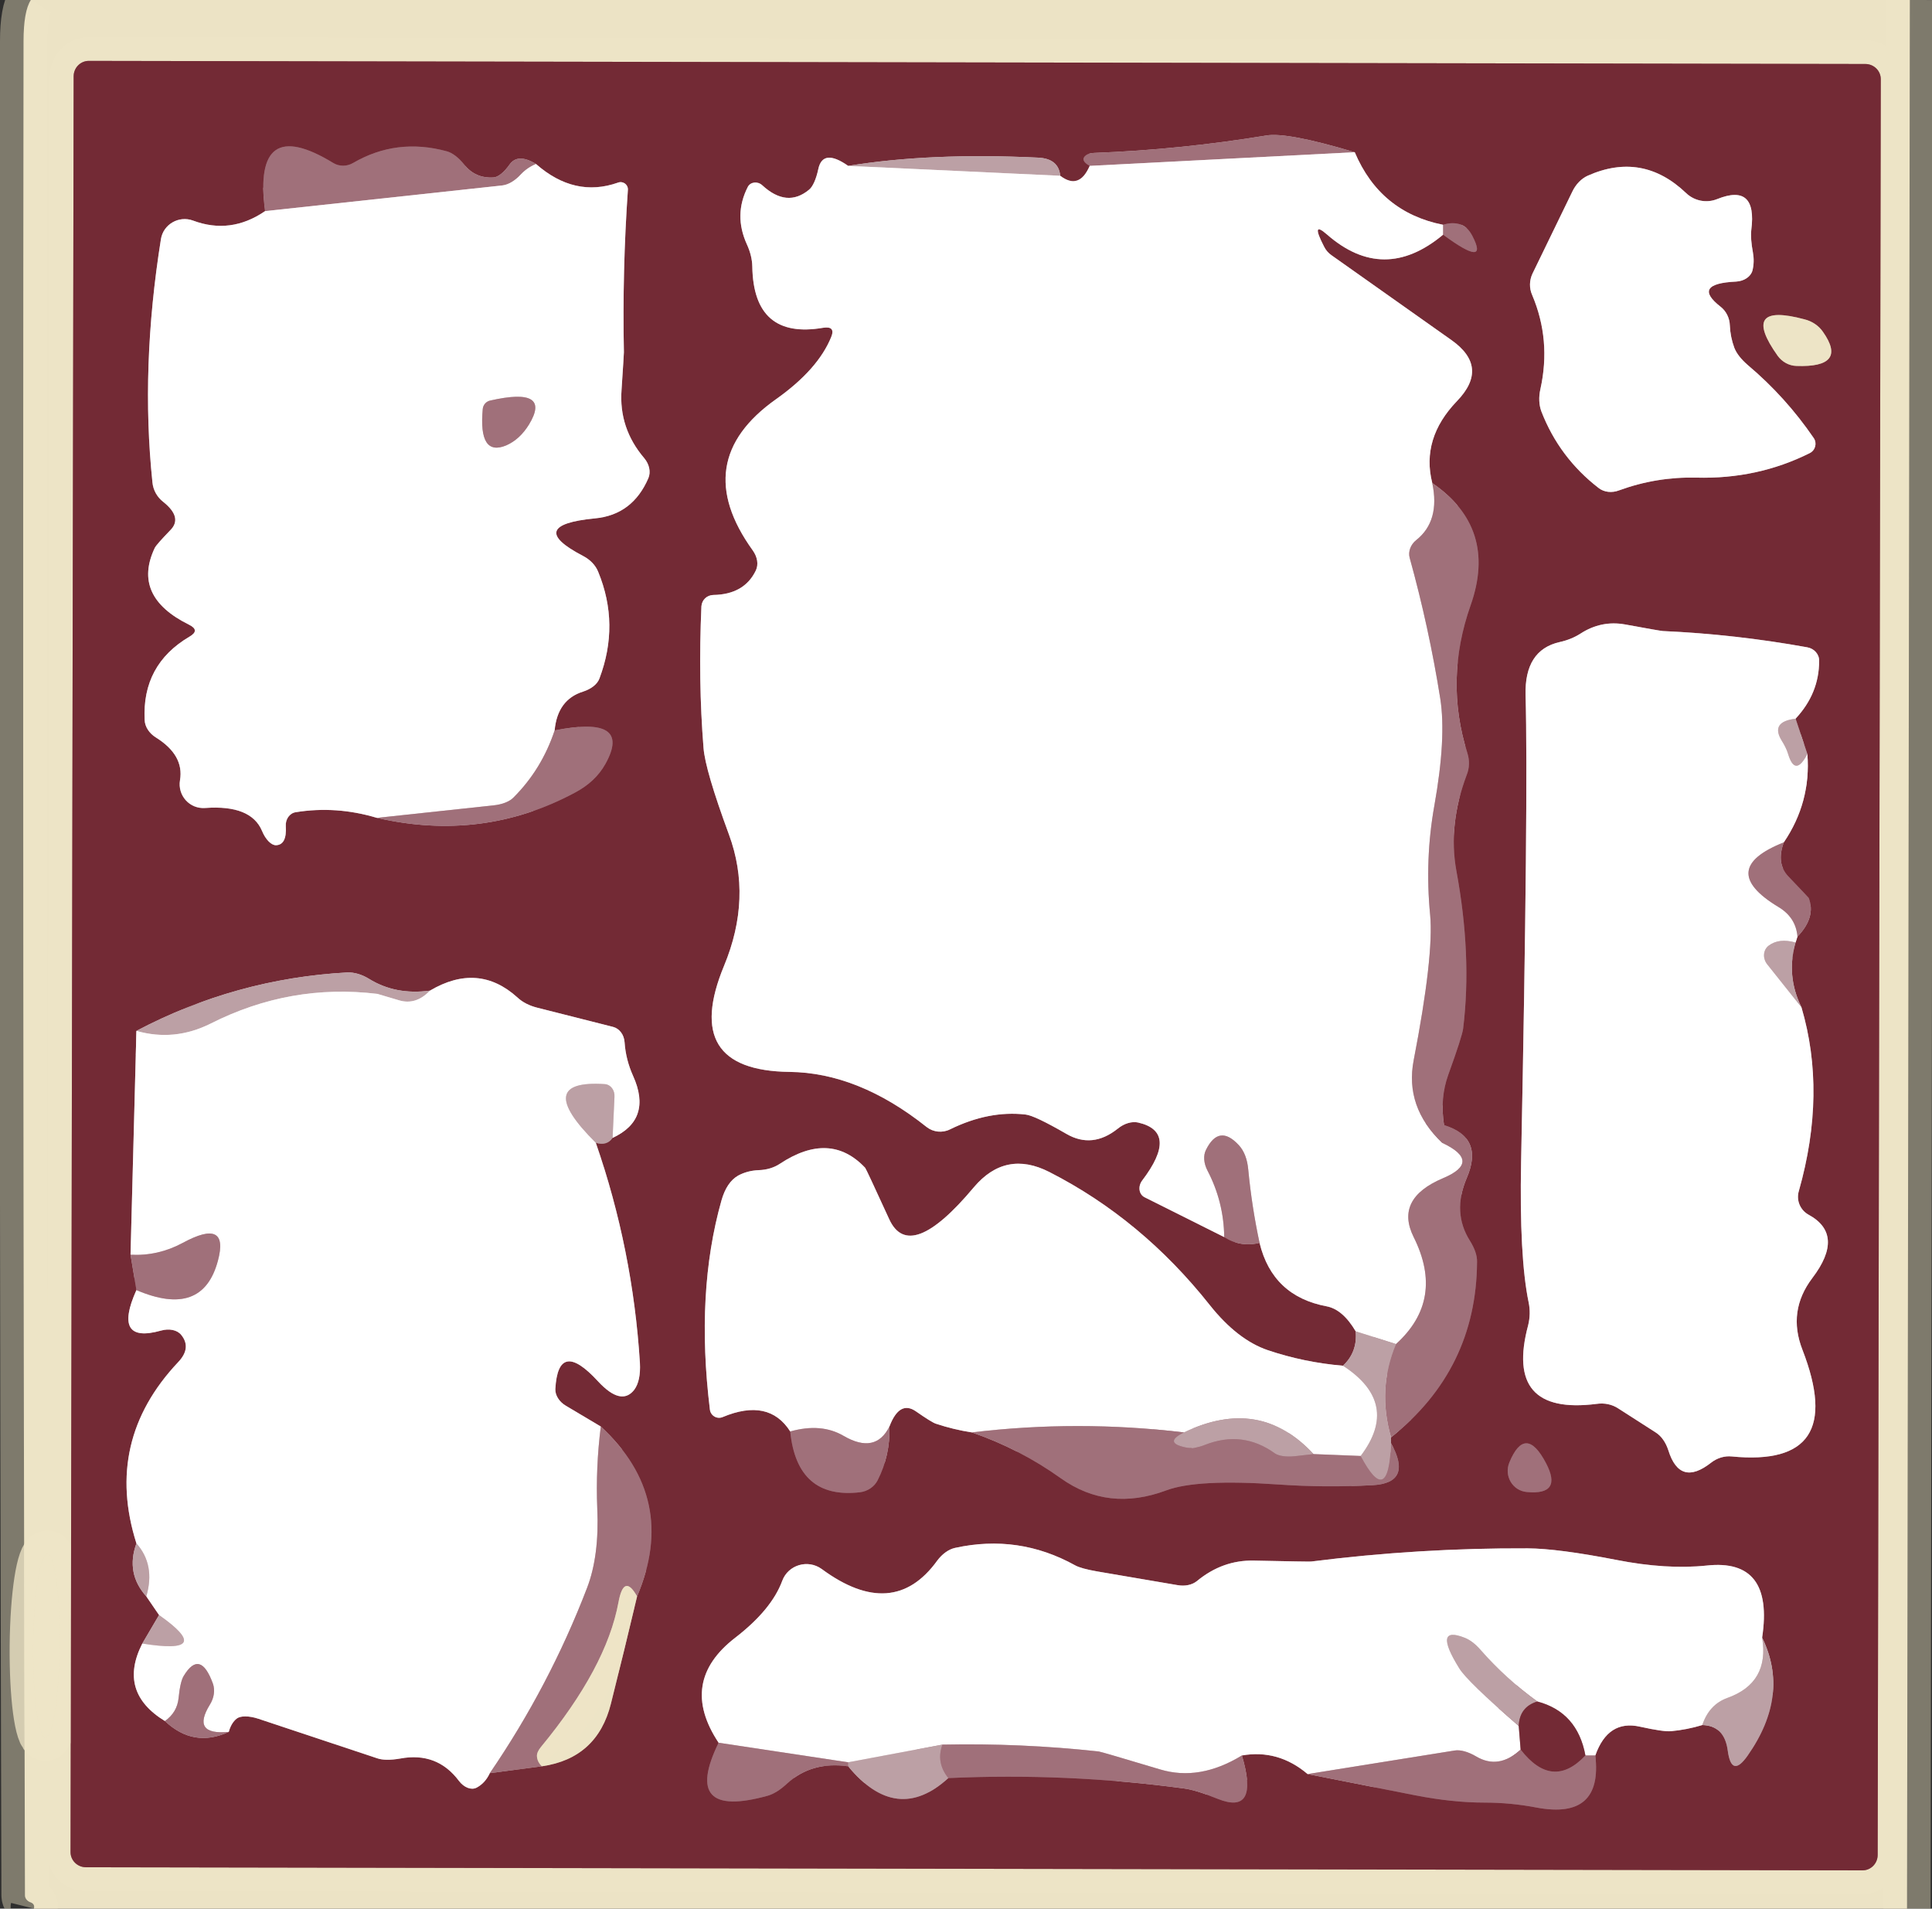 <?xml version="1.0" encoding="UTF-8" standalone="no"?>
<!DOCTYPE svg PUBLIC "-//W3C//DTD SVG 1.1//EN" "http://www.w3.org/Graphics/SVG/1.1/DTD/svg11.dtd">
<svg xmlns="http://www.w3.org/2000/svg" version="1.1" viewBox="0 0 82 81">
<rect x="0" y="0" width="82" height="81" fill="#333333" stroke="none"/>
<g stroke-width="2.0" fill="none" stroke-linecap="butt">
<path stroke="#d7ceb3" stroke-opacity="0.549" vector-effect="non-scaling-stroke" d="
  M 1.31 0.00
  Q 1.00 0.48 1.00 1.75
  Q 0.95 41.09 1.06 80.44
  C 1.06 80.56 1.15 80.68 1.29 80.73
  Q 1.49 80.80 1.44 81.00"
/>
<path stroke="#d7ceb3" stroke-opacity="0.549" vector-effect="non-scaling-stroke" d="
  M 81.06 0.00
  Q 81.00 40.50 80.94 81.00"
/>
<path stroke="#b0877d" stroke-opacity="0.996" vector-effect="non-scaling-stroke" d="
  M 79.826 3.367
  C 79.83 3.01 79.54 2.72 79.177 2.716
  L 3.777 2.584
  C 3.42 2.58 3.13 2.87 3.126 3.233
  L 2.994 78.593
  C 2.99 78.95 3.28 79.24 3.643 79.244
  L 79.043 79.376
  C 79.40 79.38 79.69 79.09 79.694 78.727
  L 79.826 3.367"
/>
<path stroke="#ede4c6" stroke-opacity="0.992" vector-effect="non-scaling-stroke" d="
  M 1.929 73.73
  C 2.24 73.73 2.51 71.99 2.53 69.846
  C 2.55 67.70 2.32 65.95 2.011 65.95
  C 1.70 65.95 1.43 67.69 1.41 69.834
  C 1.39 71.98 1.62 73.73 1.929 73.73"
/>
<path stroke="#b9959a" vector-effect="non-scaling-stroke" d="
  M 46.25 7.04
  Q 45.80 8.07 45.00 7.46"
/>
<path stroke="#98656d" vector-effect="non-scaling-stroke" d="
  M 45.00 7.46
  Q 44.93 6.73 44.06 6.69
  Q 39.47 6.47 36.00 7.04"
/>
<path stroke="#b9959a" vector-effect="non-scaling-stroke" d="
  M 36.00 7.04
  Q 34.92 6.28 34.73 7.18
  C 34.64 7.60 34.50 7.92 34.34 8.05
  Q 33.40 8.83 32.35 7.86
  C 32.15 7.68 31.85 7.72 31.74 7.93
  Q 31.13 9.12 31.70 10.37
  Q 31.92 10.85 31.93 11.31
  Q 31.98 14.42 34.94 13.91
  Q 35.47 13.83 35.28 14.30
  Q 34.72 15.68 32.94 16.94
  Q 29.22 19.57 31.95 23.36
  C 32.15 23.64 32.20 23.96 32.08 24.21
  Q 31.59 25.23 30.27 25.25
  C 30.00 25.26 29.79 25.46 29.77 25.73
  Q 29.63 28.89 29.86 31.74
  Q 29.93 32.68 30.94 35.42
  Q 31.93 38.10 30.73 40.99
  Q 28.89 45.43 33.50 45.49
  Q 36.43 45.52 39.33 47.83
  C 39.61 48.05 40.00 48.09 40.32 47.93
  Q 41.97 47.12 43.53 47.30
  Q 43.91 47.34 45.26 48.12
  Q 46.36 48.76 47.44 47.90
  C 47.72 47.67 48.05 47.58 48.31 47.64
  Q 50.05 48.04 48.47 50.11
  C 48.29 50.36 48.34 50.69 48.58 50.81
  L 51.96 52.50"
/>
<path stroke="#8a4d58" vector-effect="non-scaling-stroke" d="
  M 51.96 52.50
  Q 52.64 52.94 53.46 52.75"
/>
<path stroke="#b9959a" vector-effect="non-scaling-stroke" d="
  M 53.46 52.75
  Q 54.01 55.01 56.31 55.44
  Q 56.99 55.57 57.54 56.50"
/>
<path stroke="#98656d" vector-effect="non-scaling-stroke" d="
  M 57.54 56.50
  Q 57.62 57.38 57.00 57.96"
/>
<path stroke="#b9959a" vector-effect="non-scaling-stroke" d="
  M 57.00 57.96
  Q 55.35 57.82 53.81 57.30
  Q 52.52 56.86 51.35 55.39
  Q 48.46 51.74 44.54 49.74
  Q 42.68 48.79 41.33 50.39
  Q 38.61 53.64 37.74 51.74
  Q 36.76 49.60 36.72 49.56
  Q 35.23 47.98 33.10 49.39
  C 32.86 49.55 32.55 49.65 32.20 49.66
  Q 31.72 49.68 31.33 49.89
  Q 30.84 50.17 30.62 50.95
  Q 29.52 54.84 30.13 59.82
  C 30.16 60.08 30.43 60.24 30.67 60.14
  Q 32.63 59.32 33.54 60.75"
/>
<path stroke="#8a4d58" vector-effect="non-scaling-stroke" d="
  M 33.54 60.75
  Q 33.83 63.64 36.50 63.33
  C 36.82 63.29 37.11 63.10 37.25 62.82
  Q 37.79 61.76 37.75 60.54"
/>
<path stroke="#b9959a" vector-effect="non-scaling-stroke" d="
  M 37.75 60.54
  Q 38.18 59.41 38.88 59.90
  Q 39.54 60.36 39.72 60.42
  Q 40.47 60.67 41.25 60.79"
/>
<path stroke="#8a4d58" vector-effect="non-scaling-stroke" d="
  M 41.25 60.79
  Q 43.28 61.49 45.03 62.74
  Q 47.04 64.17 49.50 63.25
  Q 50.81 62.76 54.25 63.00
  Q 56.25 63.14 58.25 63.03
  Q 59.98 62.94 59.04 61.25"
/>
<path stroke="#98656d" vector-effect="non-scaling-stroke" d="
  M 59.04 61.25
  L 59.04 61.00"
/>
<path stroke="#8a4d58" vector-effect="non-scaling-stroke" d="
  M 59.04 61.00
  Q 62.66 58.12 62.69 53.56
  C 62.70 53.29 62.59 52.98 62.39 52.66
  Q 61.63 51.46 62.25 50.00
  Q 63.00 48.27 61.29 47.75"
/>
<path stroke="#8a4d58" vector-effect="non-scaling-stroke" d="
  M 61.29 47.75
  Q 61.11 46.61 61.47 45.61
  Q 62.06 43.98 62.10 43.65
  Q 62.48 40.55 61.81 36.94
  Q 61.46 35.00 62.25 32.89
  C 62.37 32.60 62.38 32.27 62.28 31.96
  Q 61.30 28.85 62.42 25.68
  Q 63.57 22.41 60.79 20.50"
/>
<path stroke="#b9959a" vector-effect="non-scaling-stroke" d="
  M 60.79 20.50
  Q 60.31 18.61 61.84 17.02
  Q 63.23 15.58 61.60 14.43
  Q 58.98 12.58 56.51 10.83
  Q 56.31 10.69 56.20 10.47
  Q 55.61 9.33 56.32 9.95
  Q 58.73 12.06 61.25 9.96"
/>
<path stroke="#8a4d58" vector-effect="non-scaling-stroke" d="
  M 61.25 9.96
  Q 63.22 11.41 62.49 10.01
  Q 62.29 9.63 62.00 9.53
  Q 61.65 9.41 61.25 9.54"
/>
<path stroke="#b9959a" vector-effect="non-scaling-stroke" d="
  M 61.25 9.54
  Q 58.58 9.01 57.50 6.46"
/>
<path stroke="#8a4d58" vector-effect="non-scaling-stroke" d="
  M 57.50 6.46
  Q 54.63 5.60 53.75 5.75
  Q 50.11 6.35 46.43 6.49
  Q 46.21 6.50 46.09 6.59
  Q 45.82 6.80 46.25 7.04"
/>
<path stroke="#d0b8bd" vector-effect="non-scaling-stroke" d="
  M 57.50 6.46
  L 46.25 7.04"
/>
<path stroke="#d0b8bd" vector-effect="non-scaling-stroke" d="
  M 61.25 9.54
  L 61.25 9.96"
/>
<path stroke="#d0b8bd" vector-effect="non-scaling-stroke" d="
  M 60.79 20.50
  Q 61.13 22.11 60.11 22.92
  C 59.87 23.11 59.76 23.41 59.83 23.67
  Q 60.65 26.63 61.13 29.65
  Q 61.39 31.32 60.88 34.18
  Q 60.47 36.47 60.70 38.83
  Q 60.86 40.56 60.00 45.00
  Q 59.62 46.98 61.21 48.50"
/>
<path stroke="#d0b8bd" vector-effect="non-scaling-stroke" d="
  M 61.21 48.50
  Q 62.91 49.30 61.25 50.00
  Q 59.19 50.87 60.00 52.50
  Q 61.33 55.16 59.25 57.04"
/>
<path stroke="#ded0d2" vector-effect="non-scaling-stroke" d="
  M 59.25 57.04
  L 57.54 56.50"
/>
<path stroke="#d0b8bd" vector-effect="non-scaling-stroke" d="
  M 53.46 52.75
  Q 53.13 51.21 52.98 49.64
  Q 52.92 48.97 52.58 48.60
  Q 51.74 47.69 51.19 48.79
  C 51.06 49.04 51.09 49.37 51.25 49.68
  Q 51.94 51.00 51.96 52.50"
/>
<path stroke="#ded0d2" vector-effect="non-scaling-stroke" d="
  M 45.00 7.46
  L 36.00 7.04"
/>
<path stroke="#a0707a" vector-effect="non-scaling-stroke" d="
  M 61.29 47.75
  L 61.21 48.50"
/>
<path stroke="#ae8890" vector-effect="non-scaling-stroke" d="
  M 59.04 61.00
  Q 58.45 58.95 59.25 57.04"
/>
<path stroke="#ae8890" vector-effect="non-scaling-stroke" d="
  M 59.04 61.25
  Q 58.94 64.04 57.75 61.79"
/>
<path stroke="#ded0d2" vector-effect="non-scaling-stroke" d="
  M 57.00 57.96
  Q 59.45 59.55 57.75 61.79"
/>
<path stroke="#d0b8bd" vector-effect="non-scaling-stroke" d="
  M 57.75 61.79
  L 55.75 61.71"
/>
<path stroke="#ded0d2" vector-effect="non-scaling-stroke" d="
  M 55.75 61.71
  Q 53.47 59.24 50.25 60.79"
/>
<path stroke="#d0b8bd" vector-effect="non-scaling-stroke" d="
  M 50.25 60.79
  Q 45.74 60.25 41.25 60.79"
/>
<path stroke="#d0b8bd" vector-effect="non-scaling-stroke" d="
  M 37.75 60.54
  Q 37.16 61.72 35.81 60.94
  Q 34.86 60.38 33.54 60.75"
/>
<path stroke="#ae8890" vector-effect="non-scaling-stroke" d="
  M 55.75 61.71
  L 54.96 61.80
  C 54.58 61.84 54.27 61.79 54.11 61.68
  Q 52.74 60.69 51.14 61.32
  C 50.84 61.44 50.56 61.48 50.33 61.43
  Q 49.36 61.23 50.25 60.79"
/>
<path stroke="#b9959a" vector-effect="non-scaling-stroke" d="
  M 11.25 8.96
  Q 9.79 9.96 8.19 9.36
  C 7.59 9.14 6.93 9.52 6.83 10.15
  Q 5.96 15.60 6.47 20.47
  C 6.50 20.80 6.67 21.10 6.93 21.30
  Q 7.77 21.97 7.22 22.51
  Q 6.64 23.11 6.57 23.25
  Q 5.59 25.31 8.02 26.51
  Q 8.51 26.75 8.04 27.02
  Q 6.02 28.21 6.14 30.56
  C 6.15 30.84 6.33 31.12 6.62 31.30
  Q 7.82 32.05 7.64 33.11
  C 7.53 33.76 8.05 34.34 8.71 34.29
  Q 10.65 34.15 11.12 35.26
  C 11.27 35.63 11.52 35.88 11.72 35.87
  Q 12.18 35.85 12.13 35.06
  C 12.11 34.77 12.29 34.51 12.55 34.47
  Q 14.27 34.19 16.00 34.71"
/>
<path stroke="#8a4d58" vector-effect="non-scaling-stroke" d="
  M 16.00 34.71
  Q 20.48 35.74 24.40 33.64
  Q 25.27 33.18 25.69 32.43
  Q 26.87 30.33 23.54 31.00"
/>
<path stroke="#b9959a" vector-effect="non-scaling-stroke" d="
  M 23.54 31.00
  Q 23.66 29.69 24.75 29.35
  C 25.09 29.24 25.35 29.04 25.44 28.80
  Q 26.31 26.50 25.39 24.27
  C 25.28 23.99 25.05 23.75 24.74 23.59
  Q 22.25 22.29 25.25 22.00
  Q 26.85 21.85 27.52 20.29
  C 27.63 20.03 27.56 19.70 27.34 19.44
  Q 26.26 18.17 26.38 16.55
  Q 26.48 15.03 26.48 14.95
  Q 26.41 11.50 26.65 8.05
  C 26.66 7.83 26.44 7.67 26.23 7.75
  Q 24.39 8.40 22.75 6.96"
/>
<path stroke="#8a4d58" vector-effect="non-scaling-stroke" d="
  M 22.75 6.96
  Q 21.98 6.49 21.63 6.98
  C 21.40 7.31 21.14 7.52 20.95 7.53
  Q 20.17 7.58 19.70 6.98
  C 19.46 6.68 19.19 6.48 18.96 6.42
  Q 16.83 5.84 14.98 6.92
  C 14.72 7.07 14.40 7.07 14.15 6.92
  Q 10.70 4.81 11.25 8.96"
/>
<path stroke="#d0b8bd" vector-effect="non-scaling-stroke" d="
  M 22.75 6.96
  Q 22.37 7.12 22.10 7.41
  C 21.86 7.67 21.58 7.84 21.32 7.87
  L 11.25 8.96"
/>
<path stroke="#d0b8bd" vector-effect="non-scaling-stroke" d="
  M 23.54 31.00
  Q 22.99 32.65 21.80 33.84
  C 21.63 34.02 21.32 34.14 20.94 34.18
  L 16.00 34.71"
/>
<path stroke="#b9959a" vector-effect="non-scaling-stroke" d="
  M 71.57 8.20
  Q 69.71 6.42 67.38 7.46
  C 67.12 7.58 66.88 7.82 66.73 8.14
  L 65.04 11.62
  C 64.91 11.90 64.90 12.23 65.03 12.52
  Q 65.84 14.43 65.38 16.51
  C 65.30 16.86 65.32 17.19 65.42 17.46
  Q 66.18 19.42 67.85 20.71
  C 68.08 20.89 68.41 20.93 68.72 20.81
  Q 70.31 20.23 72.00 20.27
  Q 74.59 20.34 76.81 19.23
  C 77.05 19.11 77.13 18.81 76.98 18.59
  Q 75.79 16.85 74.19 15.50
  Q 73.75 15.12 73.61 14.76
  Q 73.44 14.30 73.42 13.81
  C 73.41 13.49 73.26 13.20 73.03 13.02
  Q 71.77 12.04 73.69 11.95
  C 74.03 11.93 74.31 11.74 74.38 11.48
  Q 74.47 11.11 74.40 10.72
  Q 74.29 10.13 74.33 9.76
  Q 74.59 7.76 72.88 8.45
  C 72.43 8.63 71.92 8.53 71.57 8.20"
/>
<path stroke="#b0877d" stroke-opacity="0.996" vector-effect="non-scaling-stroke" d="
  M 76.58 13.55
  Q 73.82 12.81 75.45 15.10
  C 75.64 15.36 75.93 15.52 76.24 15.53
  Q 78.45 15.61 77.37 14.08
  C 77.19 13.82 76.91 13.63 76.58 13.55"
/>
<path stroke="#98656d" vector-effect="non-scaling-stroke" d="
  M 76.46 42.75
  Q 75.80 41.41 76.21 40.00"
/>
<path stroke="#b9959a" vector-effect="non-scaling-stroke" d="
  M 76.21 40.00
  L 76.29 39.75"
/>
<path stroke="#8a4d58" vector-effect="non-scaling-stroke" d="
  M 76.29 39.75
  Q 77.08 38.93 76.77 38.11
  Q 76.76 38.09 75.90 37.19
  Q 75.38 36.64 75.71 35.75"
/>
<path stroke="#b9959a" vector-effect="non-scaling-stroke" d="
  M 75.71 35.75
  Q 76.87 34.04 76.71 32.00"
/>
<path stroke="#98656d" vector-effect="non-scaling-stroke" d="
  M 76.71 32.00
  L 76.21 30.50"
/>
<path stroke="#b9959a" vector-effect="non-scaling-stroke" d="
  M 76.21 30.50
  Q 77.21 29.43 77.21 28.05
  C 77.22 27.77 77.00 27.52 76.70 27.47
  Q 73.66 26.92 70.57 26.78
  Q 70.44 26.77 68.97 26.50
  Q 67.96 26.32 67.08 26.89
  Q 66.69 27.14 66.19 27.25
  Q 64.70 27.59 64.75 29.50
  Q 64.87 33.84 64.56 49.31
  Q 64.48 53.34 64.88 55.27
  Q 64.98 55.75 64.86 56.24
  Q 63.83 60.08 67.76 59.58
  C 68.10 59.53 68.42 59.60 68.68 59.77
  L 70.27 60.79
  C 70.51 60.94 70.70 61.21 70.81 61.55
  Q 71.30 63.12 72.63 62.07
  C 72.89 61.87 73.20 61.78 73.50 61.81
  Q 78.45 62.30 76.50 57.28
  Q 75.86 55.64 76.92 54.24
  Q 78.32 52.40 76.76 51.55
  C 76.40 51.35 76.23 50.93 76.35 50.54
  Q 77.53 46.38 76.46 42.75"
/>
<path stroke="#ded0d2" vector-effect="non-scaling-stroke" d="
  M 76.21 30.50
  Q 75.13 30.63 75.62 31.43
  Q 75.81 31.73 75.89 31.99
  Q 76.19 33.00 76.71 32.00"
/>
<path stroke="#d0b8bd" vector-effect="non-scaling-stroke" d="
  M 75.71 35.75
  Q 72.83 36.89 75.48 38.49
  Q 76.22 38.93 76.29 39.75"
/>
<path stroke="#ded0d2" vector-effect="non-scaling-stroke" d="
  M 76.21 40.00
  Q 75.51 39.80 75.07 40.13
  C 74.83 40.31 74.80 40.67 75.01 40.93
  L 76.46 42.75"
/>
<path stroke="#b9959a" vector-effect="non-scaling-stroke" d="
  M 5.79 43.75
  L 5.54 53.25"
/>
<path stroke="#8a4d58" vector-effect="non-scaling-stroke" d="
  M 5.54 53.25
  L 5.79 54.75"
/>
<path stroke="#b9959a" vector-effect="non-scaling-stroke" d="
  M 5.79 54.75
  Q 4.76 57.05 6.83 56.47
  C 7.18 56.37 7.52 56.44 7.69 56.65
  Q 8.14 57.20 7.56 57.81
  Q 4.41 61.15 5.79 65.50"
/>
<path stroke="#98656d" vector-effect="non-scaling-stroke" d="
  M 5.79 65.50
  Q 5.33 66.77 6.21 67.75"
/>
<path stroke="#b9959a" vector-effect="non-scaling-stroke" d="
  M 6.21 67.75
  L 6.75 68.54"
/>
<path stroke="#98656d" vector-effect="non-scaling-stroke" d="
  M 6.75 68.54
  L 6.04 69.75"
/>
<path stroke="#b9959a" vector-effect="non-scaling-stroke" d="
  M 6.04 69.75
  Q 4.99 71.81 7.00 73.04"
/>
<path stroke="#8a4d58" vector-effect="non-scaling-stroke" d="
  M 7.00 73.04
  Q 8.22 74.19 9.71 73.50"
/>
<path stroke="#b9959a" vector-effect="non-scaling-stroke" d="
  M 9.71 73.50
  Q 9.81 73.13 10.04 72.94
  C 10.20 72.81 10.56 72.81 10.96 72.94
  L 16.01 74.62
  Q 16.36 74.74 16.99 74.63
  Q 18.55 74.34 19.48 75.58
  C 19.69 75.86 20.00 75.98 20.22 75.87
  Q 20.59 75.68 20.79 75.25"
/>
<path stroke="#8a4d58" vector-effect="non-scaling-stroke" d="
  M 20.79 75.25
  L 23.00 74.96"
/>
<path stroke="#b0877d" stroke-opacity="0.996" vector-effect="non-scaling-stroke" d="
  M 23.00 74.96
  Q 25.35 74.62 25.93 72.30
  Q 26.50 70.03 27.04 67.75"
/>
<path stroke="#8a4d58" vector-effect="non-scaling-stroke" d="
  M 27.04 67.75
  Q 28.80 63.59 25.50 60.54"
/>
<path stroke="#b9959a" vector-effect="non-scaling-stroke" d="
  M 25.50 60.54
  L 24.02 59.66
  C 23.73 59.49 23.56 59.21 23.57 58.95
  Q 23.69 56.78 25.38 58.62
  Q 26.37 59.69 26.92 58.98
  Q 27.20 58.60 27.16 57.84
  Q 26.86 53.04 25.29 48.50"
/>
<path stroke="#98656d" vector-effect="non-scaling-stroke" d="
  M 25.29 48.50
  Q 25.76 48.64 26.00 48.29"
/>
<path stroke="#b9959a" vector-effect="non-scaling-stroke" d="
  M 26.00 48.29
  Q 27.70 47.50 26.87 45.66
  Q 26.56 44.97 26.51 44.24
  C 26.49 43.91 26.29 43.65 26.02 43.58
  L 22.82 42.77
  Q 22.29 42.64 21.96 42.33
  Q 20.30 40.83 18.25 42.04"
/>
<path stroke="#98656d" vector-effect="non-scaling-stroke" d="
  M 18.25 42.04
  Q 16.79 42.24 15.66 41.54
  C 15.35 41.35 15.03 41.26 14.74 41.27
  Q 10.00 41.53 5.79 43.75"
/>
<path stroke="#ded0d2" vector-effect="non-scaling-stroke" d="
  M 18.25 42.04
  Q 17.65 42.67 16.93 42.45
  Q 16.07 42.19 16.02 42.18
  Q 12.32 41.73 8.94 43.44
  Q 7.40 44.21 5.79 43.75"
/>
<path stroke="#ded0d2" vector-effect="non-scaling-stroke" d="
  M 26.00 48.29
  L 26.08 46.55
  C 26.10 46.27 25.92 46.03 25.68 46.01
  Q 22.57 45.80 25.29 48.50"
/>
<path stroke="#d0b8bd" vector-effect="non-scaling-stroke" d="
  M 25.50 60.54
  Q 25.28 62.28 25.35 64.02
  Q 25.44 66.02 24.92 67.38
  Q 23.32 71.55 20.79 75.25"
/>
<path stroke="#d0b8bd" vector-effect="non-scaling-stroke" d="
  M 9.71 73.50
  Q 8.10 73.65 8.91 72.34
  C 9.09 72.05 9.13 71.73 9.04 71.46
  Q 8.50 69.97 7.80 71.12
  Q 7.65 71.36 7.58 72.06
  Q 7.52 72.67 7.00 73.04"
/>
<path stroke="#ded0d2" vector-effect="non-scaling-stroke" d="
  M 6.04 69.75
  Q 9.18 70.25 6.75 68.54"
/>
<path stroke="#ded0d2" vector-effect="non-scaling-stroke" d="
  M 6.21 67.75
  Q 6.60 66.41 5.79 65.50"
/>
<path stroke="#d0b8bd" vector-effect="non-scaling-stroke" d="
  M 5.79 54.75
  Q 8.60 55.95 9.25 53.50
  Q 9.74 51.67 7.75 52.75
  Q 6.71 53.31 5.54 53.25"
/>
<path stroke="#c6aaa0" stroke-opacity="0.996" vector-effect="non-scaling-stroke" d="
  M 27.04 67.75
  Q 26.48 66.75 26.25 68.00
  Q 25.74 70.77 22.96 74.14
  Q 22.78 74.36 22.79 74.53
  Q 22.80 74.77 23.00 74.96"
/>
<path stroke="#8a4d58" vector-effect="non-scaling-stroke" d="
  M 64.81 63.32
  Q 66.33 63.46 65.62 62.10
  Q 64.74 60.42 64.06 62.07
  C 63.83 62.64 64.20 63.27 64.81 63.32"
/>
<path stroke="#8a4d58" vector-effect="non-scaling-stroke" d="
  M 30.50 73.96
  Q 28.90 77.23 32.58 76.21
  Q 32.97 76.10 33.41 75.69
  Q 34.45 74.74 36.00 74.96"
/>
<path stroke="#98656d" vector-effect="non-scaling-stroke" d="
  M 36.00 74.96
  Q 38.06 77.46 40.25 75.46"
/>
<path stroke="#8a4d58" vector-effect="non-scaling-stroke" d="
  M 40.25 75.46
  Q 45.28 75.23 50.25 75.90
  Q 50.74 75.96 51.68 76.34
  Q 53.47 77.06 52.71 74.50"
/>
<path stroke="#b9959a" vector-effect="non-scaling-stroke" d="
  M 52.71 74.50
  Q 54.25 74.23 55.50 75.29"
/>
<path stroke="#8a4d58" vector-effect="non-scaling-stroke" d="
  M 55.50 75.29
  L 60.06 76.19
  Q 61.65 76.50 63.00 76.50
  Q 64.12 76.50 65.21 76.71
  Q 68.03 77.24 67.71 74.50"
/>
<path stroke="#b9959a" vector-effect="non-scaling-stroke" d="
  M 67.71 74.50
  Q 68.25 72.97 69.61 73.28
  Q 70.61 73.50 70.92 73.47
  Q 71.59 73.41 72.25 73.21"
/>
<path stroke="#98656d" vector-effect="non-scaling-stroke" d="
  M 72.25 73.21
  Q 73.19 73.23 73.33 74.29
  Q 73.49 75.49 74.18 74.50
  Q 75.98 71.93 74.79 69.50"
/>
<path stroke="#b9959a" vector-effect="non-scaling-stroke" d="
  M 74.79 69.50
  Q 75.30 66.13 72.44 66.44
  Q 70.73 66.62 68.60 66.20
  Q 66.14 65.72 64.84 65.71
  Q 60.23 65.69 55.65 66.27
  Q 55.55 66.28 53.22 66.23
  Q 51.89 66.20 50.80 67.10
  C 50.60 67.26 50.30 67.33 49.97 67.27
  L 46.57 66.69
  Q 45.88 66.57 45.63 66.43
  Q 43.23 65.10 40.54 65.69
  C 40.26 65.75 39.99 65.95 39.78 66.23
  Q 37.91 68.82 34.88 66.59
  C 34.29 66.16 33.45 66.41 33.20 67.09
  Q 32.75 68.31 31.21 69.50
  Q 28.78 71.37 30.50 73.96"
/>
<path stroke="#ded0d2" vector-effect="non-scaling-stroke" d="
  M 74.79 69.50
  Q 75.11 71.42 73.31 72.06
  Q 72.54 72.34 72.25 73.21"
/>
<path stroke="#d0b8bd" vector-effect="non-scaling-stroke" d="
  M 67.71 74.50
  L 67.29 74.50"
/>
<path stroke="#b9959a" vector-effect="non-scaling-stroke" d="
  M 67.29 74.50
  Q 66.95 72.66 65.25 72.21"
/>
<path stroke="#ded0d2" vector-effect="non-scaling-stroke" d="
  M 65.25 72.21
  Q 63.92 71.25 62.84 70.02
  Q 62.52 69.65 62.18 69.51
  Q 60.78 68.95 61.94 70.81
  Q 62.28 71.36 64.46 73.25"
/>
<path stroke="#b9959a" vector-effect="non-scaling-stroke" d="
  M 64.46 73.25
  L 64.54 74.25"
/>
<path stroke="#d0b8bd" vector-effect="non-scaling-stroke" d="
  M 64.54 74.25
  Q 63.61 75.11 62.65 74.54
  C 62.31 74.34 61.98 74.25 61.74 74.29
  L 55.50 75.29"
/>
<path stroke="#d0b8bd" vector-effect="non-scaling-stroke" d="
  M 52.71 74.50
  Q 50.91 75.60 49.23 75.09
  Q 46.73 74.34 46.63 74.33
  Q 43.32 73.97 40.00 74.04"
/>
<path stroke="#ded0d2" vector-effect="non-scaling-stroke" d="
  M 40.00 74.04
  L 36.00 74.79"
/>
<path stroke="#d0b8bd" vector-effect="non-scaling-stroke" d="
  M 36.00 74.79
  L 30.50 73.96"
/>
<path stroke="#98656d" vector-effect="non-scaling-stroke" d="
  M 65.25 72.21
  Q 64.49 72.44 64.46 73.25"
/>
<path stroke="#ae8890" vector-effect="non-scaling-stroke" d="
  M 36.00 74.79
  L 36.00 74.96"
/>
<path stroke="#8a4d58" vector-effect="non-scaling-stroke" d="
  M 67.29 74.50
  Q 65.89 75.99 64.54 74.25"
/>
<path stroke="#ae8890" vector-effect="non-scaling-stroke" d="
  M 40.00 74.04
  Q 39.72 74.80 40.25 75.46"
/>
<path stroke="#d0b8bd" vector-effect="non-scaling-stroke" d="
  M 20.80 17.00
  C 20.63 17.04 20.51 17.18 20.49 17.35
  Q 20.30 19.40 21.49 18.90
  Q 22.06 18.65 22.45 18.02
  Q 23.44 16.40 20.80 17.00"
/>
</g>
<path fill="#050405" fill-opacity="0.106" d="
  M 0.00 0.00
  Q 0.66 0.00 1.31 0.00
  Q 1.00 0.48 1.00 1.75
  Q 0.95 41.09 1.06 80.44
  C 1.06 80.56 1.15 80.68 1.29 80.73
  Q 1.49 80.80 1.44 81.00
  Q 0.72 81.00 0.00 81.00
  Q 0.00 40.50 0.00 0.00
  Z"
/>
<path fill="#ede4c6" fill-opacity="0.992" d="
  M 1.31 0.00
  Q 41.19 0.00 81.06 0.00
  Q 81.00 40.50 80.94 81.00
  Q 41.19 81.00 1.44 81.00
  Q 1.49 80.80 1.29 80.73
  C 1.15 80.68 1.06 80.56 1.06 80.44
  Q 0.95 41.09 1.00 1.75
  Q 1.00 0.48 1.31 0.00
  Z
  M 79.826 3.367
  C 79.83 3.01 79.54 2.72 79.177 2.716
  L 3.777 2.584
  C 3.42 2.58 3.13 2.87 3.126 3.233
  L 2.994 78.593
  C 2.99 78.95 3.28 79.24 3.643 79.244
  L 79.043 79.376
  C 79.40 79.38 79.69 79.09 79.694 78.727
  L 79.826 3.367
  Z
  M 1.929 73.73
  C 2.24 73.73 2.51 71.99 2.53 69.846
  C 2.55 67.70 2.32 65.95 2.011 65.95
  C 1.70 65.95 1.43 67.69 1.41 69.834
  C 1.39 71.98 1.62 73.73 1.929 73.73
  Z"
/>
<path fill="#050405" fill-opacity="0.106" d="
  M 81.06 0.00
  Q 81.53 0.00 82.00 0.00
  Q 82.00 40.50 82.00 81.00
  Q 81.47 81.00 80.94 81.00
  Q 81.00 40.50 81.06 0.00
  Z"
/>
<path fill="#732a35" d="
  M 79.694 78.727
  C 79.69 79.09 79.40 79.38 79.043 79.376
  L 3.643 79.244
  C 3.28 79.24 2.99 78.95 2.994 78.593
  L 3.126 3.233
  C 3.13 2.87 3.42 2.58 3.777 2.584
  L 79.177 2.716
  C 79.54 2.72 79.83 3.01 79.826 3.367
  L 79.694 78.727
  Z
  M 46.25 7.04
  Q 45.80 8.07 45.00 7.46
  Q 44.93 6.73 44.06 6.69
  Q 39.47 6.47 36.00 7.04
  Q 34.92 6.28 34.73 7.18
  C 34.64 7.60 34.50 7.92 34.34 8.05
  Q 33.40 8.83 32.35 7.86
  C 32.15 7.68 31.85 7.72 31.74 7.93
  Q 31.13 9.12 31.70 10.37
  Q 31.92 10.85 31.93 11.31
  Q 31.98 14.42 34.94 13.91
  Q 35.47 13.83 35.28 14.30
  Q 34.72 15.68 32.94 16.94
  Q 29.22 19.57 31.95 23.36
  C 32.15 23.64 32.20 23.96 32.08 24.21
  Q 31.59 25.23 30.27 25.25
  C 30.00 25.26 29.79 25.46 29.77 25.73
  Q 29.63 28.89 29.86 31.74
  Q 29.93 32.68 30.94 35.42
  Q 31.93 38.10 30.73 40.99
  Q 28.89 45.43 33.50 45.49
  Q 36.43 45.52 39.33 47.83
  C 39.61 48.05 40.00 48.09 40.32 47.93
  Q 41.97 47.12 43.53 47.30
  Q 43.91 47.34 45.26 48.12
  Q 46.36 48.76 47.44 47.90
  C 47.72 47.67 48.05 47.58 48.31 47.64
  Q 50.05 48.04 48.47 50.11
  C 48.29 50.36 48.34 50.69 48.58 50.81
  L 51.96 52.50
  Q 52.64 52.94 53.46 52.75
  Q 54.01 55.01 56.31 55.44
  Q 56.99 55.57 57.54 56.50
  Q 57.62 57.38 57.00 57.96
  Q 55.35 57.82 53.81 57.30
  Q 52.52 56.86 51.35 55.39
  Q 48.46 51.74 44.54 49.74
  Q 42.68 48.79 41.33 50.39
  Q 38.61 53.64 37.74 51.74
  Q 36.76 49.60 36.72 49.56
  Q 35.23 47.98 33.10 49.39
  C 32.86 49.55 32.55 49.65 32.20 49.66
  Q 31.72 49.68 31.33 49.89
  Q 30.84 50.17 30.62 50.95
  Q 29.52 54.84 30.13 59.82
  C 30.16 60.08 30.43 60.24 30.67 60.14
  Q 32.63 59.32 33.54 60.75
  Q 33.83 63.64 36.50 63.33
  C 36.82 63.29 37.11 63.10 37.25 62.82
  Q 37.79 61.76 37.75 60.54
  Q 38.18 59.41 38.88 59.90
  Q 39.54 60.36 39.72 60.42
  Q 40.47 60.67 41.25 60.79
  Q 43.28 61.49 45.03 62.74
  Q 47.04 64.17 49.50 63.25
  Q 50.81 62.76 54.25 63.00
  Q 56.25 63.14 58.25 63.03
  Q 59.98 62.94 59.04 61.25
  L 59.04 61.00
  Q 62.66 58.12 62.69 53.56
  C 62.70 53.29 62.59 52.98 62.39 52.66
  Q 61.63 51.46 62.25 50.00
  Q 63.00 48.27 61.29 47.75
  Q 61.11 46.61 61.47 45.61
  Q 62.06 43.98 62.10 43.65
  Q 62.48 40.55 61.81 36.94
  Q 61.46 35.00 62.25 32.89
  C 62.37 32.60 62.38 32.27 62.28 31.96
  Q 61.30 28.85 62.42 25.68
  Q 63.57 22.41 60.79 20.50
  Q 60.31 18.61 61.84 17.02
  Q 63.23 15.58 61.60 14.43
  Q 58.98 12.58 56.51 10.83
  Q 56.31 10.69 56.20 10.47
  Q 55.61 9.33 56.32 9.95
  Q 58.73 12.06 61.25 9.96
  Q 63.22 11.41 62.49 10.01
  Q 62.29 9.63 62.00 9.53
  Q 61.65 9.41 61.25 9.54
  Q 58.58 9.01 57.50 6.46
  Q 54.63 5.60 53.75 5.75
  Q 50.11 6.35 46.43 6.49
  Q 46.21 6.50 46.09 6.59
  Q 45.82 6.80 46.25 7.04
  Z
  M 11.25 8.96
  Q 9.79 9.96 8.19 9.36
  C 7.59 9.14 6.93 9.52 6.83 10.15
  Q 5.96 15.60 6.47 20.47
  C 6.50 20.80 6.67 21.10 6.93 21.30
  Q 7.77 21.97 7.22 22.51
  Q 6.64 23.11 6.57 23.25
  Q 5.59 25.31 8.02 26.51
  Q 8.51 26.75 8.04 27.02
  Q 6.02 28.21 6.14 30.56
  C 6.15 30.84 6.33 31.12 6.62 31.30
  Q 7.82 32.05 7.64 33.11
  C 7.53 33.76 8.05 34.34 8.71 34.29
  Q 10.65 34.15 11.12 35.26
  C 11.27 35.63 11.52 35.88 11.72 35.87
  Q 12.18 35.85 12.13 35.06
  C 12.11 34.77 12.29 34.51 12.55 34.47
  Q 14.27 34.19 16.00 34.71
  Q 20.48 35.74 24.40 33.64
  Q 25.27 33.18 25.69 32.43
  Q 26.87 30.33 23.54 31.00
  Q 23.66 29.69 24.75 29.35
  C 25.09 29.24 25.35 29.04 25.44 28.80
  Q 26.31 26.50 25.39 24.27
  C 25.28 23.99 25.05 23.75 24.74 23.59
  Q 22.25 22.29 25.25 22.00
  Q 26.85 21.85 27.52 20.29
  C 27.63 20.03 27.56 19.70 27.34 19.44
  Q 26.26 18.17 26.38 16.55
  Q 26.48 15.03 26.48 14.95
  Q 26.41 11.50 26.65 8.05
  C 26.66 7.83 26.44 7.67 26.23 7.75
  Q 24.39 8.40 22.75 6.96
  Q 21.98 6.49 21.63 6.98
  C 21.40 7.31 21.14 7.52 20.95 7.53
  Q 20.17 7.58 19.70 6.98
  C 19.46 6.68 19.19 6.48 18.96 6.42
  Q 16.83 5.84 14.98 6.92
  C 14.72 7.07 14.40 7.07 14.15 6.92
  Q 10.70 4.81 11.25 8.96
  Z
  M 71.57 8.20
  Q 69.71 6.42 67.38 7.46
  C 67.12 7.58 66.88 7.82 66.73 8.14
  L 65.04 11.62
  C 64.91 11.90 64.90 12.23 65.03 12.52
  Q 65.84 14.43 65.38 16.51
  C 65.30 16.86 65.32 17.19 65.42 17.46
  Q 66.18 19.42 67.85 20.71
  C 68.08 20.89 68.41 20.93 68.72 20.81
  Q 70.31 20.23 72.00 20.27
  Q 74.59 20.34 76.81 19.23
  C 77.05 19.11 77.13 18.81 76.98 18.59
  Q 75.79 16.85 74.19 15.50
  Q 73.75 15.12 73.61 14.76
  Q 73.44 14.30 73.42 13.81
  C 73.41 13.49 73.26 13.20 73.03 13.02
  Q 71.77 12.04 73.69 11.95
  C 74.03 11.93 74.31 11.74 74.38 11.48
  Q 74.47 11.11 74.40 10.72
  Q 74.29 10.13 74.33 9.76
  Q 74.59 7.76 72.88 8.45
  C 72.43 8.63 71.92 8.53 71.57 8.20
  Z
  M 76.58 13.55
  Q 73.82 12.81 75.45 15.10
  C 75.64 15.36 75.93 15.52 76.24 15.53
  Q 78.45 15.61 77.37 14.08
  C 77.19 13.82 76.91 13.63 76.58 13.55
  Z
  M 76.46 42.75
  Q 75.80 41.41 76.21 40.00
  L 76.29 39.75
  Q 77.08 38.93 76.77 38.11
  Q 76.76 38.09 75.90 37.19
  Q 75.38 36.64 75.71 35.75
  Q 76.87 34.04 76.71 32.00
  L 76.21 30.50
  Q 77.21 29.43 77.21 28.05
  C 77.22 27.77 77.00 27.52 76.70 27.47
  Q 73.66 26.92 70.57 26.78
  Q 70.44 26.77 68.97 26.50
  Q 67.96 26.32 67.08 26.89
  Q 66.69 27.14 66.19 27.25
  Q 64.70 27.59 64.75 29.50
  Q 64.87 33.84 64.56 49.31
  Q 64.48 53.34 64.88 55.27
  Q 64.98 55.75 64.86 56.24
  Q 63.83 60.08 67.76 59.58
  C 68.10 59.53 68.42 59.60 68.68 59.77
  L 70.27 60.79
  C 70.51 60.94 70.70 61.21 70.81 61.55
  Q 71.30 63.12 72.63 62.07
  C 72.89 61.87 73.20 61.78 73.50 61.81
  Q 78.45 62.30 76.50 57.28
  Q 75.86 55.64 76.92 54.24
  Q 78.32 52.40 76.76 51.55
  C 76.40 51.35 76.23 50.93 76.35 50.54
  Q 77.53 46.38 76.46 42.75
  Z
  M 5.79 43.75
  L 5.54 53.25
  L 5.79 54.75
  Q 4.76 57.05 6.83 56.47
  C 7.18 56.37 7.52 56.44 7.69 56.65
  Q 8.14 57.20 7.56 57.81
  Q 4.41 61.15 5.79 65.50
  Q 5.33 66.77 6.21 67.75
  L 6.75 68.54
  L 6.04 69.75
  Q 4.99 71.81 7.00 73.04
  Q 8.22 74.19 9.71 73.50
  Q 9.81 73.13 10.04 72.94
  C 10.20 72.81 10.56 72.81 10.96 72.94
  L 16.01 74.62
  Q 16.36 74.74 16.99 74.63
  Q 18.55 74.34 19.48 75.58
  C 19.69 75.86 20.00 75.98 20.22 75.87
  Q 20.59 75.68 20.79 75.25
  L 23.00 74.96
  Q 25.35 74.62 25.93 72.30
  Q 26.50 70.03 27.04 67.75
  Q 28.80 63.59 25.50 60.54
  L 24.02 59.66
  C 23.73 59.49 23.56 59.21 23.57 58.95
  Q 23.69 56.78 25.38 58.62
  Q 26.37 59.69 26.92 58.98
  Q 27.20 58.60 27.16 57.84
  Q 26.86 53.04 25.29 48.50
  Q 25.76 48.64 26.00 48.29
  Q 27.70 47.50 26.87 45.66
  Q 26.56 44.97 26.51 44.24
  C 26.49 43.91 26.29 43.65 26.02 43.58
  L 22.82 42.77
  Q 22.29 42.64 21.96 42.33
  Q 20.30 40.83 18.25 42.04
  Q 16.79 42.24 15.66 41.54
  C 15.35 41.35 15.03 41.26 14.74 41.27
  Q 10.00 41.53 5.79 43.75
  Z
  M 64.81 63.32
  Q 66.33 63.46 65.62 62.10
  Q 64.74 60.42 64.06 62.07
  C 63.83 62.64 64.20 63.27 64.81 63.32
  Z
  M 30.50 73.96
  Q 28.90 77.23 32.58 76.21
  Q 32.97 76.10 33.41 75.69
  Q 34.45 74.74 36.00 74.96
  Q 38.06 77.46 40.25 75.46
  Q 45.28 75.23 50.25 75.90
  Q 50.74 75.96 51.68 76.34
  Q 53.47 77.06 52.71 74.50
  Q 54.25 74.23 55.50 75.29
  L 60.06 76.19
  Q 61.65 76.50 63.00 76.50
  Q 64.12 76.50 65.21 76.71
  Q 68.03 77.24 67.71 74.50
  Q 68.25 72.97 69.61 73.28
  Q 70.61 73.50 70.92 73.47
  Q 71.59 73.41 72.25 73.21
  Q 73.19 73.23 73.33 74.29
  Q 73.49 75.49 74.18 74.50
  Q 75.98 71.93 74.79 69.50
  Q 75.30 66.13 72.44 66.44
  Q 70.73 66.62 68.60 66.20
  Q 66.14 65.72 64.84 65.71
  Q 60.23 65.69 55.65 66.27
  Q 55.55 66.28 53.22 66.23
  Q 51.89 66.20 50.80 67.10
  C 50.60 67.26 50.30 67.33 49.97 67.27
  L 46.57 66.69
  Q 45.88 66.57 45.63 66.43
  Q 43.23 65.10 40.54 65.69
  C 40.26 65.75 39.99 65.95 39.78 66.23
  Q 37.91 68.82 34.88 66.59
  C 34.29 66.16 33.45 66.41 33.20 67.09
  Q 32.75 68.31 31.21 69.50
  Q 28.78 71.37 30.50 73.96
  Z"
/>
<path fill="#a0707a" d="
  M 57.50 6.46
  L 46.25 7.04
  Q 45.82 6.80 46.09 6.59
  Q 46.21 6.50 46.43 6.49
  Q 50.11 6.35 53.75 5.75
  Q 54.63 5.60 57.50 6.46
  Z"
/>
<path fill="#a0707a" d="
  M 22.75 6.96
  Q 22.37 7.12 22.10 7.41
  C 21.86 7.67 21.58 7.84 21.32 7.87
  L 11.25 8.96
  Q 10.70 4.81 14.15 6.92
  C 14.40 7.07 14.72 7.07 14.98 6.92
  Q 16.83 5.84 18.96 6.42
  C 19.19 6.48 19.46 6.68 19.70 6.98
  Q 20.17 7.58 20.95 7.53
  C 21.14 7.52 21.40 7.31 21.63 6.98
  Q 21.98 6.49 22.75 6.96
  Z"
/>
<path fill="#bca0a5" d="
  M 45.00 7.46
  L 36.00 7.04
  Q 39.47 6.47 44.06 6.69
  Q 44.93 6.73 45.00 7.46
  Z"
/>
<path fill="#ffffff" d="
  M 57.50 6.46
  Q 58.58 9.01 61.25 9.54
  L 61.25 9.96
  Q 58.73 12.06 56.32 9.95
  Q 55.61 9.33 56.20 10.47
  Q 56.31 10.69 56.51 10.83
  Q 58.98 12.58 61.60 14.43
  Q 63.23 15.58 61.84 17.02
  Q 60.31 18.61 60.79 20.50
  Q 61.13 22.11 60.11 22.92
  C 59.87 23.11 59.76 23.41 59.83 23.67
  Q 60.65 26.63 61.13 29.65
  Q 61.39 31.32 60.88 34.18
  Q 60.47 36.47 60.70 38.83
  Q 60.86 40.56 60.00 45.00
  Q 59.62 46.98 61.21 48.50
  Q 62.91 49.30 61.25 50.00
  Q 59.19 50.87 60.00 52.50
  Q 61.33 55.16 59.25 57.04
  L 57.54 56.50
  Q 56.99 55.57 56.31 55.44
  Q 54.01 55.01 53.46 52.75
  Q 53.13 51.21 52.98 49.64
  Q 52.92 48.97 52.58 48.60
  Q 51.74 47.69 51.19 48.79
  C 51.06 49.04 51.09 49.37 51.25 49.68
  Q 51.94 51.00 51.96 52.50
  L 48.58 50.81
  C 48.34 50.69 48.29 50.36 48.47 50.11
  Q 50.05 48.04 48.31 47.64
  C 48.05 47.58 47.72 47.67 47.44 47.90
  Q 46.36 48.76 45.26 48.12
  Q 43.91 47.34 43.53 47.30
  Q 41.97 47.12 40.32 47.93
  C 40.00 48.09 39.61 48.05 39.33 47.83
  Q 36.43 45.52 33.50 45.49
  Q 28.89 45.43 30.73 40.99
  Q 31.93 38.10 30.94 35.42
  Q 29.93 32.68 29.86 31.74
  Q 29.63 28.89 29.77 25.73
  C 29.79 25.46 30.00 25.26 30.27 25.25
  Q 31.59 25.23 32.08 24.21
  C 32.20 23.96 32.15 23.64 31.95 23.36
  Q 29.22 19.57 32.94 16.94
  Q 34.72 15.68 35.28 14.30
  Q 35.47 13.83 34.94 13.91
  Q 31.98 14.42 31.93 11.31
  Q 31.92 10.85 31.70 10.37
  Q 31.13 9.12 31.74 7.93
  C 31.85 7.72 32.15 7.68 32.35 7.86
  Q 33.40 8.83 34.34 8.05
  C 34.50 7.92 34.64 7.60 34.73 7.18
  Q 34.92 6.28 36.00 7.04
  L 45.00 7.46
  Q 45.80 8.07 46.25 7.04
  L 57.50 6.46
  Z"
/>
<path fill="#ffffff" d="
  M 22.75 6.96
  Q 24.39 8.40 26.23 7.75
  C 26.44 7.67 26.66 7.83 26.65 8.05
  Q 26.41 11.50 26.48 14.95
  Q 26.48 15.03 26.38 16.55
  Q 26.26 18.17 27.34 19.44
  C 27.56 19.70 27.63 20.03 27.52 20.29
  Q 26.85 21.85 25.25 22.00
  Q 22.25 22.29 24.74 23.59
  C 25.05 23.75 25.28 23.99 25.39 24.27
  Q 26.31 26.50 25.44 28.80
  C 25.35 29.04 25.09 29.24 24.75 29.35
  Q 23.66 29.69 23.54 31.00
  Q 22.99 32.65 21.80 33.84
  C 21.63 34.02 21.32 34.14 20.94 34.18
  L 16.00 34.71
  Q 14.27 34.19 12.55 34.47
  C 12.29 34.51 12.11 34.77 12.13 35.06
  Q 12.18 35.85 11.72 35.87
  C 11.52 35.88 11.27 35.63 11.12 35.26
  Q 10.65 34.15 8.71 34.29
  C 8.05 34.34 7.53 33.76 7.64 33.11
  Q 7.82 32.05 6.62 31.30
  C 6.33 31.12 6.15 30.84 6.14 30.56
  Q 6.02 28.21 8.04 27.02
  Q 8.51 26.75 8.02 26.51
  Q 5.59 25.31 6.57 23.25
  Q 6.64 23.11 7.22 22.51
  Q 7.77 21.97 6.93 21.30
  C 6.67 21.10 6.50 20.80 6.47 20.47
  Q 5.96 15.60 6.83 10.15
  C 6.93 9.52 7.59 9.14 8.19 9.36
  Q 9.79 9.96 11.25 8.96
  L 21.32 7.87
  C 21.58 7.84 21.86 7.67 22.10 7.41
  Q 22.37 7.12 22.75 6.96
  Z
  M 20.80 17.00
  C 20.63 17.04 20.51 17.18 20.49 17.35
  Q 20.30 19.40 21.49 18.90
  Q 22.06 18.65 22.45 18.02
  Q 23.44 16.40 20.80 17.00
  Z"
/>
<path fill="#ffffff" d="
  M 71.57 8.20
  C 71.92 8.53 72.43 8.63 72.88 8.45
  Q 74.59 7.76 74.33 9.76
  Q 74.29 10.13 74.40 10.72
  Q 74.47 11.11 74.38 11.48
  C 74.31 11.74 74.03 11.93 73.69 11.95
  Q 71.77 12.04 73.03 13.02
  C 73.26 13.20 73.41 13.49 73.42 13.81
  Q 73.44 14.30 73.61 14.76
  Q 73.75 15.12 74.19 15.50
  Q 75.79 16.85 76.98 18.59
  C 77.13 18.81 77.05 19.11 76.81 19.23
  Q 74.59 20.34 72.00 20.27
  Q 70.31 20.23 68.72 20.81
  C 68.41 20.93 68.08 20.89 67.85 20.71
  Q 66.18 19.42 65.42 17.46
  C 65.32 17.19 65.30 16.86 65.38 16.51
  Q 65.84 14.43 65.03 12.52
  C 64.90 12.23 64.91 11.90 65.04 11.62
  L 66.73 8.14
  C 66.88 7.82 67.12 7.58 67.38 7.46
  Q 69.71 6.42 71.57 8.20
  Z"
/>
<path fill="#a0707a" d="
  M 61.25 9.54
  Q 61.65 9.41 62.00 9.53
  Q 62.29 9.63 62.49 10.01
  Q 63.22 11.41 61.25 9.96
  L 61.25 9.54
  Z"
/>
<path fill="#ede4c6" fill-opacity="0.992" d="
  M 77.37 14.08
  Q 78.45 15.61 76.24 15.53
  C 75.93 15.52 75.64 15.36 75.45 15.10
  Q 73.82 12.81 76.58 13.55
  C 76.91 13.63 77.19 13.82 77.37 14.08
  Z"
/>
<path fill="#a0707a" d="
  M 20.80 17.00
  Q 23.44 16.40 22.45 18.02
  Q 22.06 18.65 21.49 18.90
  Q 20.30 19.40 20.49 17.35
  C 20.51 17.18 20.63 17.04 20.80 17.00
  Z"
/>
<path fill="#a0707a" d="
  M 60.79 20.50
  Q 63.57 22.41 62.42 25.68
  Q 61.30 28.85 62.28 31.96
  C 62.38 32.27 62.37 32.60 62.25 32.89
  Q 61.46 35.00 61.81 36.94
  Q 62.48 40.55 62.10 43.65
  Q 62.06 43.98 61.47 45.61
  Q 61.11 46.61 61.29 47.75
  L 61.21 48.50
  Q 59.62 46.98 60.00 45.00
  Q 60.86 40.56 60.70 38.83
  Q 60.47 36.47 60.88 34.18
  Q 61.39 31.32 61.13 29.65
  Q 60.65 26.63 59.83 23.67
  C 59.76 23.41 59.87 23.11 60.11 22.92
  Q 61.13 22.11 60.79 20.50
  Z"
/>
<path fill="#ffffff" d="
  M 76.21 30.50
  Q 75.13 30.63 75.62 31.43
  Q 75.81 31.73 75.89 31.99
  Q 76.19 33.00 76.71 32.00
  Q 76.87 34.04 75.71 35.75
  Q 72.83 36.89 75.48 38.49
  Q 76.22 38.93 76.29 39.75
  L 76.21 40.00
  Q 75.51 39.80 75.07 40.13
  C 74.83 40.31 74.80 40.67 75.01 40.93
  L 76.46 42.75
  Q 77.53 46.38 76.35 50.54
  C 76.23 50.93 76.40 51.35 76.76 51.55
  Q 78.32 52.40 76.92 54.24
  Q 75.86 55.64 76.50 57.28
  Q 78.45 62.30 73.50 61.81
  C 73.20 61.78 72.89 61.87 72.63 62.07
  Q 71.30 63.12 70.81 61.55
  C 70.70 61.21 70.51 60.94 70.27 60.79
  L 68.68 59.77
  C 68.42 59.60 68.10 59.53 67.76 59.58
  Q 63.83 60.08 64.86 56.24
  Q 64.98 55.75 64.88 55.27
  Q 64.48 53.34 64.56 49.31
  Q 64.87 33.84 64.75 29.50
  Q 64.70 27.59 66.19 27.25
  Q 66.69 27.14 67.08 26.89
  Q 67.96 26.32 68.97 26.50
  Q 70.44 26.77 70.57 26.78
  Q 73.66 26.92 76.70 27.47
  C 77.00 27.52 77.22 27.77 77.21 28.05
  Q 77.21 29.43 76.21 30.50
  Z"
/>
<path fill="#bca0a5" d="
  M 76.21 30.50
  L 76.71 32.00
  Q 76.19 33.00 75.89 31.99
  Q 75.81 31.73 75.62 31.43
  Q 75.13 30.63 76.21 30.50
  Z"
/>
<path fill="#a0707a" d="
  M 16.00 34.71
  L 20.94 34.18
  C 21.32 34.14 21.63 34.02 21.80 33.84
  Q 22.99 32.65 23.54 31.00
  Q 26.87 30.33 25.69 32.43
  Q 25.27 33.18 24.40 33.64
  Q 20.48 35.74 16.00 34.71
  Z"
/>
<path fill="#a0707a" d="
  M 75.71 35.75
  Q 75.38 36.64 75.90 37.19
  Q 76.76 38.09 76.77 38.11
  Q 77.08 38.93 76.29 39.75
  Q 76.22 38.93 75.48 38.49
  Q 72.83 36.89 75.71 35.75
  Z"
/>
<path fill="#bca0a5" d="
  M 76.21 40.00
  Q 75.80 41.41 76.46 42.75
  L 75.01 40.93
  C 74.80 40.67 74.83 40.31 75.07 40.13
  Q 75.51 39.80 76.21 40.00
  Z"
/>
<path fill="#bca0a5" d="
  M 18.25 42.04
  Q 17.65 42.67 16.93 42.45
  Q 16.07 42.19 16.02 42.18
  Q 12.32 41.73 8.94 43.44
  Q 7.40 44.21 5.79 43.75
  Q 10.00 41.53 14.74 41.27
  C 15.03 41.26 15.35 41.35 15.66 41.54
  Q 16.79 42.24 18.25 42.04
  Z"
/>
<path fill="#ffffff" d="
  M 26.00 48.29
  L 26.08 46.55
  C 26.10 46.27 25.92 46.03 25.68 46.01
  Q 22.57 45.80 25.29 48.50
  Q 26.86 53.04 27.16 57.84
  Q 27.20 58.60 26.92 58.98
  Q 26.37 59.69 25.38 58.62
  Q 23.69 56.78 23.57 58.95
  C 23.56 59.21 23.73 59.49 24.02 59.66
  L 25.50 60.54
  Q 25.28 62.28 25.35 64.02
  Q 25.44 66.02 24.92 67.38
  Q 23.32 71.55 20.79 75.25
  Q 20.59 75.68 20.22 75.87
  C 20.00 75.98 19.69 75.86 19.48 75.58
  Q 18.55 74.34 16.99 74.63
  Q 16.36 74.74 16.01 74.62
  L 10.96 72.94
  C 10.56 72.81 10.20 72.81 10.04 72.94
  Q 9.81 73.13 9.71 73.50
  Q 8.10 73.65 8.91 72.34
  C 9.09 72.05 9.13 71.73 9.04 71.46
  Q 8.50 69.97 7.80 71.12
  Q 7.65 71.36 7.58 72.06
  Q 7.52 72.67 7.00 73.04
  Q 4.99 71.81 6.04 69.75
  Q 9.18 70.25 6.75 68.54
  L 6.21 67.75
  Q 6.60 66.41 5.79 65.50
  Q 4.41 61.15 7.56 57.81
  Q 8.14 57.20 7.69 56.65
  C 7.52 56.44 7.18 56.37 6.83 56.47
  Q 4.76 57.05 5.79 54.75
  Q 8.60 55.95 9.25 53.50
  Q 9.74 51.67 7.75 52.75
  Q 6.71 53.31 5.54 53.25
  L 5.79 43.75
  Q 7.40 44.21 8.94 43.44
  Q 12.32 41.73 16.02 42.18
  Q 16.07 42.19 16.93 42.45
  Q 17.65 42.67 18.25 42.04
  Q 20.30 40.83 21.96 42.33
  Q 22.29 42.64 22.82 42.77
  L 26.02 43.58
  C 26.29 43.65 26.49 43.91 26.51 44.24
  Q 26.56 44.97 26.87 45.66
  Q 27.70 47.50 26.00 48.29
  Z"
/>
<path fill="#bca0a5" d="
  M 26.00 48.29
  Q 25.76 48.64 25.29 48.50
  Q 22.57 45.80 25.68 46.01
  C 25.92 46.03 26.10 46.27 26.08 46.55
  L 26.00 48.29
  Z"
/>
<path fill="#a0707a" d="
  M 61.29 47.75
  Q 63.00 48.27 62.25 50.00
  Q 61.63 51.46 62.39 52.66
  C 62.59 52.98 62.70 53.29 62.69 53.56
  Q 62.66 58.12 59.04 61.00
  Q 58.45 58.95 59.25 57.04
  Q 61.33 55.16 60.00 52.50
  Q 59.19 50.87 61.25 50.00
  Q 62.91 49.30 61.21 48.50
  L 61.29 47.75
  Z"
/>
<path fill="#a0707a" d="
  M 53.46 52.75
  Q 52.64 52.94 51.96 52.50
  Q 51.94 51.00 51.25 49.68
  C 51.09 49.37 51.06 49.04 51.19 48.79
  Q 51.74 47.69 52.58 48.60
  Q 52.92 48.97 52.98 49.64
  Q 53.13 51.21 53.46 52.75
  Z"
/>
<path fill="#ffffff" d="
  M 57.00 57.96
  Q 59.45 59.55 57.75 61.79
  L 55.75 61.71
  Q 53.47 59.24 50.25 60.79
  Q 45.74 60.25 41.25 60.79
  Q 40.47 60.67 39.72 60.42
  Q 39.54 60.36 38.88 59.90
  Q 38.18 59.41 37.75 60.54
  Q 37.16 61.72 35.81 60.94
  Q 34.86 60.38 33.54 60.75
  Q 32.63 59.32 30.67 60.14
  C 30.43 60.24 30.16 60.08 30.13 59.82
  Q 29.52 54.84 30.62 50.95
  Q 30.84 50.17 31.33 49.89
  Q 31.72 49.68 32.20 49.66
  C 32.55 49.65 32.86 49.55 33.10 49.39
  Q 35.23 47.98 36.72 49.56
  Q 36.76 49.60 37.74 51.74
  Q 38.61 53.64 41.33 50.39
  Q 42.68 48.79 44.54 49.74
  Q 48.46 51.74 51.35 55.39
  Q 52.52 56.86 53.81 57.30
  Q 55.35 57.82 57.00 57.96
  Z"
/>
<path fill="#a0707a" d="
  M 5.79 54.75
  L 5.54 53.25
  Q 6.71 53.31 7.75 52.75
  Q 9.74 51.67 9.25 53.50
  Q 8.60 55.95 5.79 54.75
  Z"
/>
<path fill="#bca0a5" d="
  M 57.54 56.50
  L 59.25 57.04
  Q 58.45 58.95 59.04 61.00
  L 59.04 61.25
  Q 58.94 64.04 57.75 61.79
  Q 59.45 59.55 57.00 57.96
  Q 57.62 57.38 57.54 56.50
  Z"
/>
<path fill="#bca0a5" d="
  M 55.75 61.71
  L 54.96 61.80
  C 54.58 61.84 54.27 61.79 54.11 61.68
  Q 52.74 60.69 51.14 61.32
  C 50.84 61.44 50.56 61.48 50.33 61.43
  Q 49.36 61.23 50.25 60.79
  Q 53.47 59.24 55.75 61.71
  Z"
/>
<path fill="#a0707a" d="
  M 25.50 60.54
  Q 28.80 63.59 27.04 67.75
  Q 26.48 66.75 26.25 68.00
  Q 25.74 70.77 22.96 74.14
  Q 22.78 74.36 22.79 74.53
  Q 22.80 74.77 23.00 74.96
  L 20.79 75.25
  Q 23.32 71.55 24.92 67.38
  Q 25.44 66.02 25.35 64.02
  Q 25.28 62.28 25.50 60.54
  Z"
/>
<path fill="#a0707a" d="
  M 37.75 60.54
  Q 37.79 61.76 37.25 62.82
  C 37.11 63.10 36.82 63.29 36.50 63.33
  Q 33.83 63.64 33.54 60.75
  Q 34.86 60.38 35.81 60.94
  Q 37.16 61.72 37.75 60.54
  Z"
/>
<path fill="#a0707a" d="
  M 50.25 60.79
  Q 49.36 61.23 50.33 61.43
  C 50.56 61.48 50.84 61.44 51.14 61.32
  Q 52.74 60.69 54.11 61.68
  C 54.27 61.79 54.58 61.84 54.96 61.80
  L 55.75 61.71
  L 57.75 61.79
  Q 58.94 64.04 59.04 61.25
  Q 59.98 62.94 58.25 63.03
  Q 56.25 63.14 54.25 63.00
  Q 50.81 62.76 49.50 63.25
  Q 47.04 64.17 45.03 62.74
  Q 43.28 61.49 41.25 60.79
  Q 45.74 60.25 50.25 60.79
  Z"
/>
<path fill="#a0707a" d="
  M 64.81 63.32
  C 64.20 63.27 63.83 62.64 64.06 62.07
  Q 64.74 60.42 65.62 62.10
  Q 66.33 63.46 64.81 63.32
  Z"
/>
<path fill="#bca0a5" d="
  M 5.79 65.50
  Q 6.60 66.41 6.21 67.75
  Q 5.33 66.77 5.79 65.50
  Z"
/>
<path fill="#ffffff" d="
  M 74.79 69.50
  Q 75.11 71.42 73.31 72.06
  Q 72.54 72.34 72.25 73.21
  Q 71.59 73.41 70.92 73.47
  Q 70.61 73.50 69.61 73.28
  Q 68.25 72.97 67.71 74.50
  L 67.29 74.50
  Q 66.95 72.66 65.25 72.21
  Q 63.92 71.25 62.84 70.02
  Q 62.52 69.65 62.18 69.51
  Q 60.78 68.95 61.94 70.81
  Q 62.28 71.36 64.46 73.25
  L 64.54 74.25
  Q 63.61 75.11 62.65 74.54
  C 62.31 74.34 61.98 74.25 61.74 74.29
  L 55.50 75.29
  Q 54.25 74.23 52.71 74.50
  Q 50.91 75.60 49.23 75.09
  Q 46.73 74.34 46.63 74.33
  Q 43.32 73.97 40.00 74.04
  L 36.00 74.79
  L 30.50 73.96
  Q 28.78 71.37 31.21 69.50
  Q 32.75 68.31 33.20 67.09
  C 33.45 66.41 34.29 66.16 34.88 66.59
  Q 37.91 68.82 39.78 66.23
  C 39.99 65.95 40.26 65.75 40.54 65.69
  Q 43.23 65.10 45.63 66.43
  Q 45.88 66.57 46.57 66.69
  L 49.97 67.27
  C 50.30 67.33 50.60 67.26 50.80 67.10
  Q 51.89 66.20 53.22 66.23
  Q 55.55 66.28 55.65 66.27
  Q 60.23 65.69 64.84 65.71
  Q 66.14 65.72 68.60 66.20
  Q 70.73 66.62 72.44 66.44
  Q 75.30 66.13 74.79 69.50
  Z"
/>
<ellipse fill="#ede4c6" fill-opacity="0.992" cx="0.00" cy="0.00" transform="translate(1.97,69.84) rotate(90.6)" rx="3.89" ry="0.56"/>
<path fill="#ede4c6" fill-opacity="0.992" d="
  M 27.04 67.75
  Q 26.50 70.03 25.93 72.30
  Q 25.35 74.62 23.00 74.96
  Q 22.80 74.77 22.79 74.53
  Q 22.78 74.36 22.96 74.14
  Q 25.74 70.77 26.25 68.00
  Q 26.48 66.75 27.04 67.75
  Z"
/>
<path fill="#bca0a5" d="
  M 6.75 68.54
  Q 9.18 70.25 6.04 69.75
  L 6.75 68.54
  Z"
/>
<path fill="#bca0a5" d="
  M 65.25 72.21
  Q 64.49 72.44 64.46 73.25
  Q 62.28 71.36 61.94 70.81
  Q 60.78 68.95 62.18 69.51
  Q 62.52 69.65 62.84 70.02
  Q 63.92 71.25 65.25 72.21
  Z"
/>
<path fill="#bca0a5" d="
  M 74.79 69.50
  Q 75.98 71.93 74.18 74.50
  Q 73.49 75.49 73.33 74.29
  Q 73.19 73.23 72.25 73.21
  Q 72.54 72.34 73.31 72.06
  Q 75.11 71.42 74.79 69.50
  Z"
/>
<path fill="#a0707a" d="
  M 9.71 73.50
  Q 8.22 74.19 7.00 73.04
  Q 7.52 72.67 7.58 72.06
  Q 7.65 71.36 7.80 71.12
  Q 8.50 69.97 9.04 71.46
  C 9.13 71.73 9.09 72.05 8.91 72.34
  Q 8.10 73.65 9.71 73.50
  Z"
/>
<path fill="#732a35" d="
  M 65.25 72.21
  Q 66.95 72.66 67.29 74.50
  Q 65.89 75.99 64.54 74.25
  L 64.46 73.25
  Q 64.49 72.44 65.25 72.21
  Z"
/>
<path fill="#a0707a" d="
  M 30.50 73.96
  L 36.00 74.79
  L 36.00 74.96
  Q 34.45 74.74 33.41 75.69
  Q 32.97 76.10 32.58 76.21
  Q 28.90 77.23 30.50 73.96
  Z"
/>
<path fill="#bca0a5" d="
  M 40.00 74.04
  Q 39.72 74.80 40.25 75.46
  Q 38.06 77.46 36.00 74.96
  L 36.00 74.79
  L 40.00 74.04
  Z"
/>
<path fill="#a0707a" d="
  M 40.00 74.04
  Q 43.32 73.97 46.63 74.33
  Q 46.73 74.34 49.23 75.09
  Q 50.91 75.60 52.71 74.50
  Q 53.47 77.06 51.68 76.34
  Q 50.74 75.96 50.25 75.90
  Q 45.28 75.23 40.25 75.46
  Q 39.72 74.80 40.00 74.04
  Z"
/>
<path fill="#a0707a" d="
  M 64.54 74.25
  Q 65.89 75.99 67.29 74.50
  L 67.71 74.50
  Q 68.03 77.24 65.21 76.71
  Q 64.12 76.50 63.00 76.50
  Q 61.65 76.50 60.06 76.19
  L 55.50 75.29
  L 61.74 74.29
  C 61.98 74.25 62.31 74.34 62.65 74.54
  Q 63.61 75.11 64.54 74.25
  Z"
/>
</svg>
